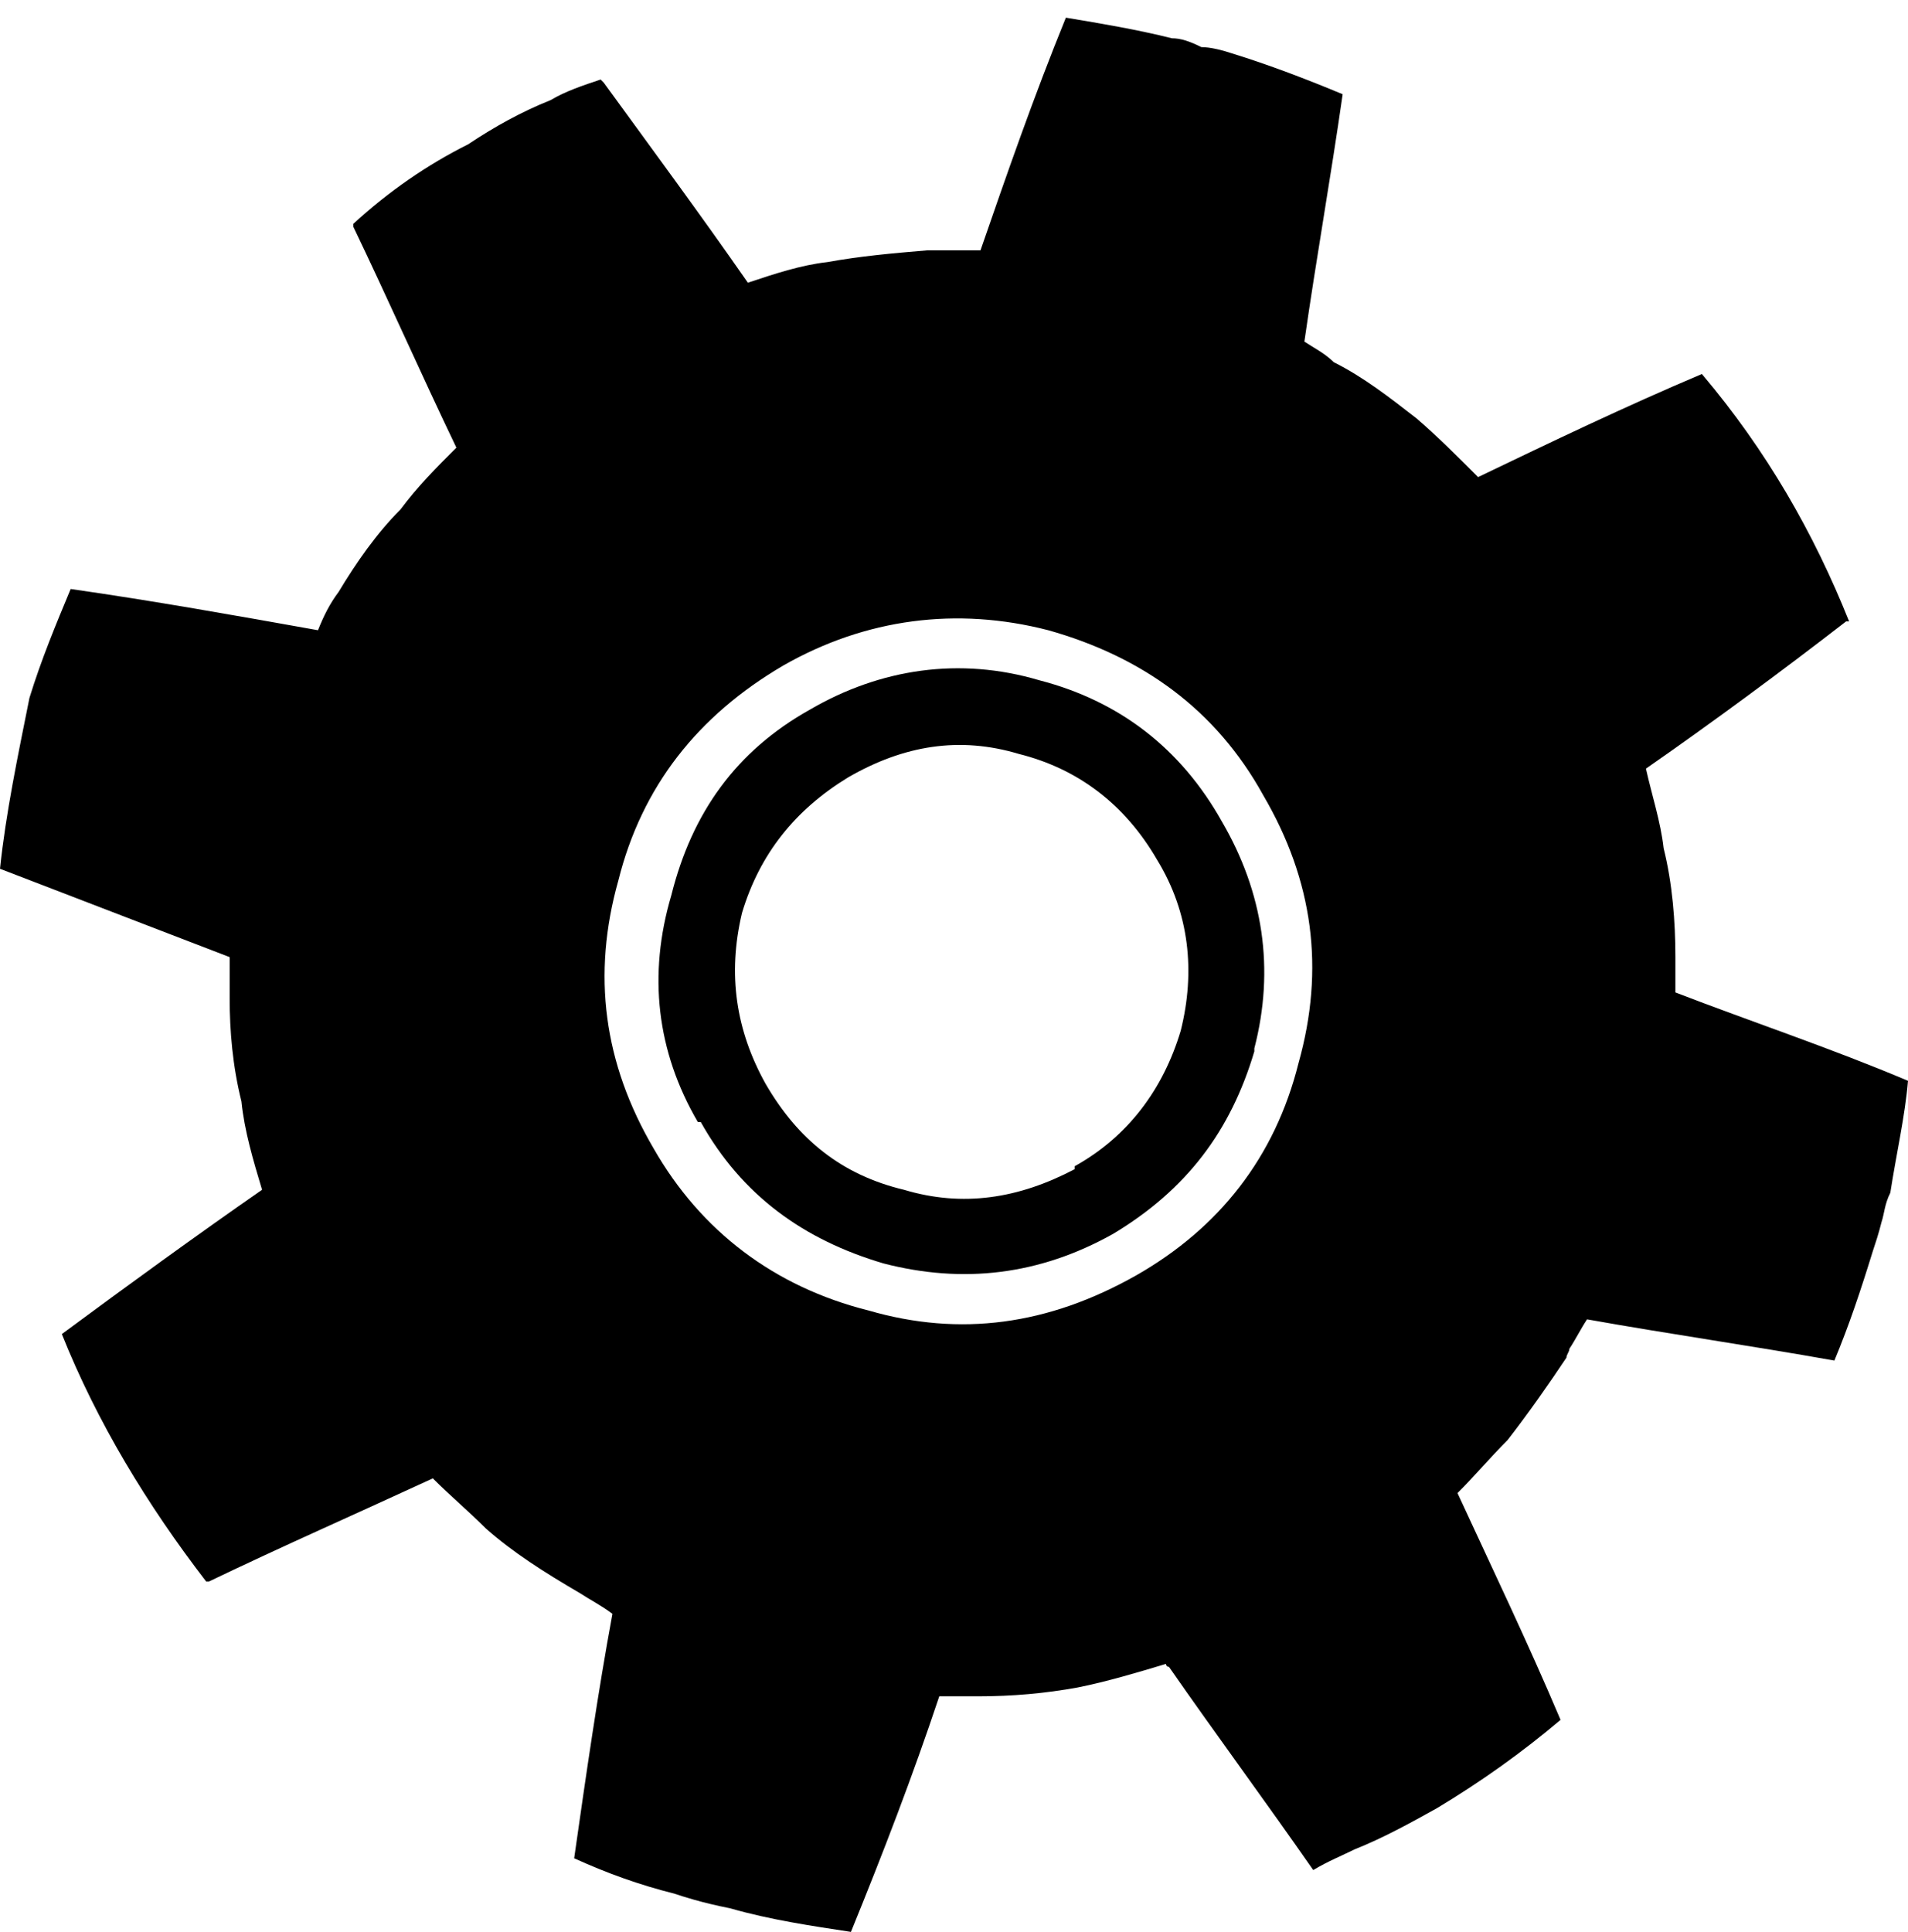 <?xml version="1.0" encoding="utf-8"?>
<!-- Generator: Adobe Illustrator 20.1.0, SVG Export Plug-In . SVG Version: 6.00 Build 0)  -->
<svg version="1.1" id="Layer_1" xmlns="http://www.w3.org/2000/svg" xmlns:xlink="http://www.w3.org/1999/xlink" x="0px" y="0px"
	 viewBox="0 0 64.8 65.6" style="enable-background:new 0 0 64.8 65.6;" xml:space="preserve">
<g>
	<path d="M40.8,1.6c-0.4-0.2-0.7-0.3-1-0.3c-1.2-0.3-2.4-0.5-3.6-0.7c-1.1,2.7-2,5.3-2.9,7.9h-1.4h-0.4c-1.2,0.1-2.3,0.2-3.4,0.4
		c-0.9,0.1-1.8,0.4-2.7,0.7c-1.6-2.3-3.3-4.6-4.9-6.8l-0.1-0.1c-0.6,0.2-1.2,0.4-1.7,0.7c-1,0.4-1.9,0.9-2.8,1.5
		c-1.4,0.7-2.7,1.6-3.9,2.7v0.1c1.2,2.5,2.3,5,3.5,7.5c-0.7,0.7-1.3,1.3-1.9,2.1c-0.8,0.8-1.5,1.8-2.1,2.8c-0.3,0.4-0.5,0.8-0.7,1.3
		c-2.8-0.5-5.6-1-8.4-1.4c-0.5,1.2-1,2.4-1.4,3.7c-0.4,2-0.8,3.9-1,5.8l7.8,3v1.4c0,1.1,0.1,2.3,0.4,3.5c0.1,1,0.4,2,0.7,3
		c-2.3,1.6-4.5,3.2-6.8,4.9c1.2,3,2.9,5.8,4.9,8.4h0.1c2.5-1.2,5-2.3,7.6-3.5c0.6,0.6,1.2,1.1,1.8,1.7c0.9,0.8,2,1.5,3.2,2.2
		c0.3,0.2,0.7,0.4,1.1,0.7c-0.5,2.7-0.9,5.5-1.3,8.3c1.1,0.5,2.2,0.9,3.4,1.2c0.3,0.1,0.9,0.3,1.9,0.5c1.4,0.4,2.8,0.6,4.1,0.8
		c1.1-2.7,2.1-5.3,3-8h1.2h0.1c1.2,0,2.3-0.1,3.4-0.3c1-0.2,2-0.5,3-0.8c0,0,0,0.1,0.1,0.1c1.6,2.3,3.3,4.6,4.9,6.9
		c0.5-0.3,1-0.5,1.4-0.7c1-0.4,1.9-0.9,2.8-1.4c1.5-0.9,2.9-1.9,4.2-3c-1.1-2.6-2.3-5.1-3.5-7.7c0.6-0.6,1.1-1.2,1.7-1.8
		c0.7-0.9,1.4-1.9,2-2.8c0-0.1,0.1-0.2,0.1-0.3c0.2-0.3,0.4-0.7,0.6-1c2.8,0.5,5.6,0.9,8.4,1.4c0.5-1.2,0.9-2.4,1.3-3.7
		c0.1-0.3,0.2-0.6,0.3-1c0.1-0.3,0.1-0.6,0.3-1c0.2-1.3,0.5-2.6,0.6-3.8c-2.6-1.1-5.3-2-7.9-3v-1.2c0-1.2-0.1-2.5-0.4-3.7
		c-0.1-0.9-0.4-1.8-0.6-2.7c2.3-1.6,4.6-3.3,6.8-5h0.1c-1.2-3-2.8-5.8-5-8.4c-2.6,1.1-5.1,2.3-7.6,3.5c-0.7-0.7-1.4-1.4-2.1-2
		c-0.9-0.7-1.8-1.4-2.8-1.9c-0.3-0.3-0.7-0.5-1-0.7c0.4-2.8,0.9-5.6,1.3-8.4c-1.2-0.5-2.5-1-3.8-1.4C41.5,1.7,41.1,1.6,40.8,1.6
		L40.8,1.6z M22.2,39c-1.7-2.9-2.1-5.9-1.2-9.1c0.8-3.2,2.7-5.6,5.6-7.3c2.8-1.6,5.9-2,9-1.2c3.2,0.9,5.7,2.7,7.3,5.6
		c1.7,2.9,2.1,5.9,1.2,9.1c-0.8,3.2-2.7,5.6-5.5,7.2c-3,1.7-6,2.1-9.1,1.2C26.3,43.7,23.8,41.8,22.2,39z"/>
	<path d="M22.8,30.4c-0.8,2.7-0.5,5.3,0.9,7.7h0.1c1.4,2.5,3.5,4,6.2,4.8c2.7,0.7,5.3,0.4,7.8-1c2.5-1.5,4-3.5,4.8-6.2v-0.1
		c0.7-2.7,0.3-5.3-1.1-7.7c-1.4-2.5-3.5-4.1-6.2-4.8c-2.7-0.8-5.4-0.4-7.8,1C25,25.5,23.5,27.6,22.8,30.4z M28.8,26.4
		c1.9-1.1,3.8-1.4,5.8-0.8c2,0.5,3.6,1.7,4.7,3.6c1.1,1.8,1.3,3.8,0.8,5.8c-0.6,2-1.8,3.6-3.6,4.6v0.1c-1.9,1-3.8,1.3-5.8,0.7
		c-2.1-0.5-3.6-1.7-4.7-3.6c-1-1.8-1.3-3.7-0.8-5.8C25.8,29,27,27.5,28.8,26.4z"/>
</g>
</svg>
